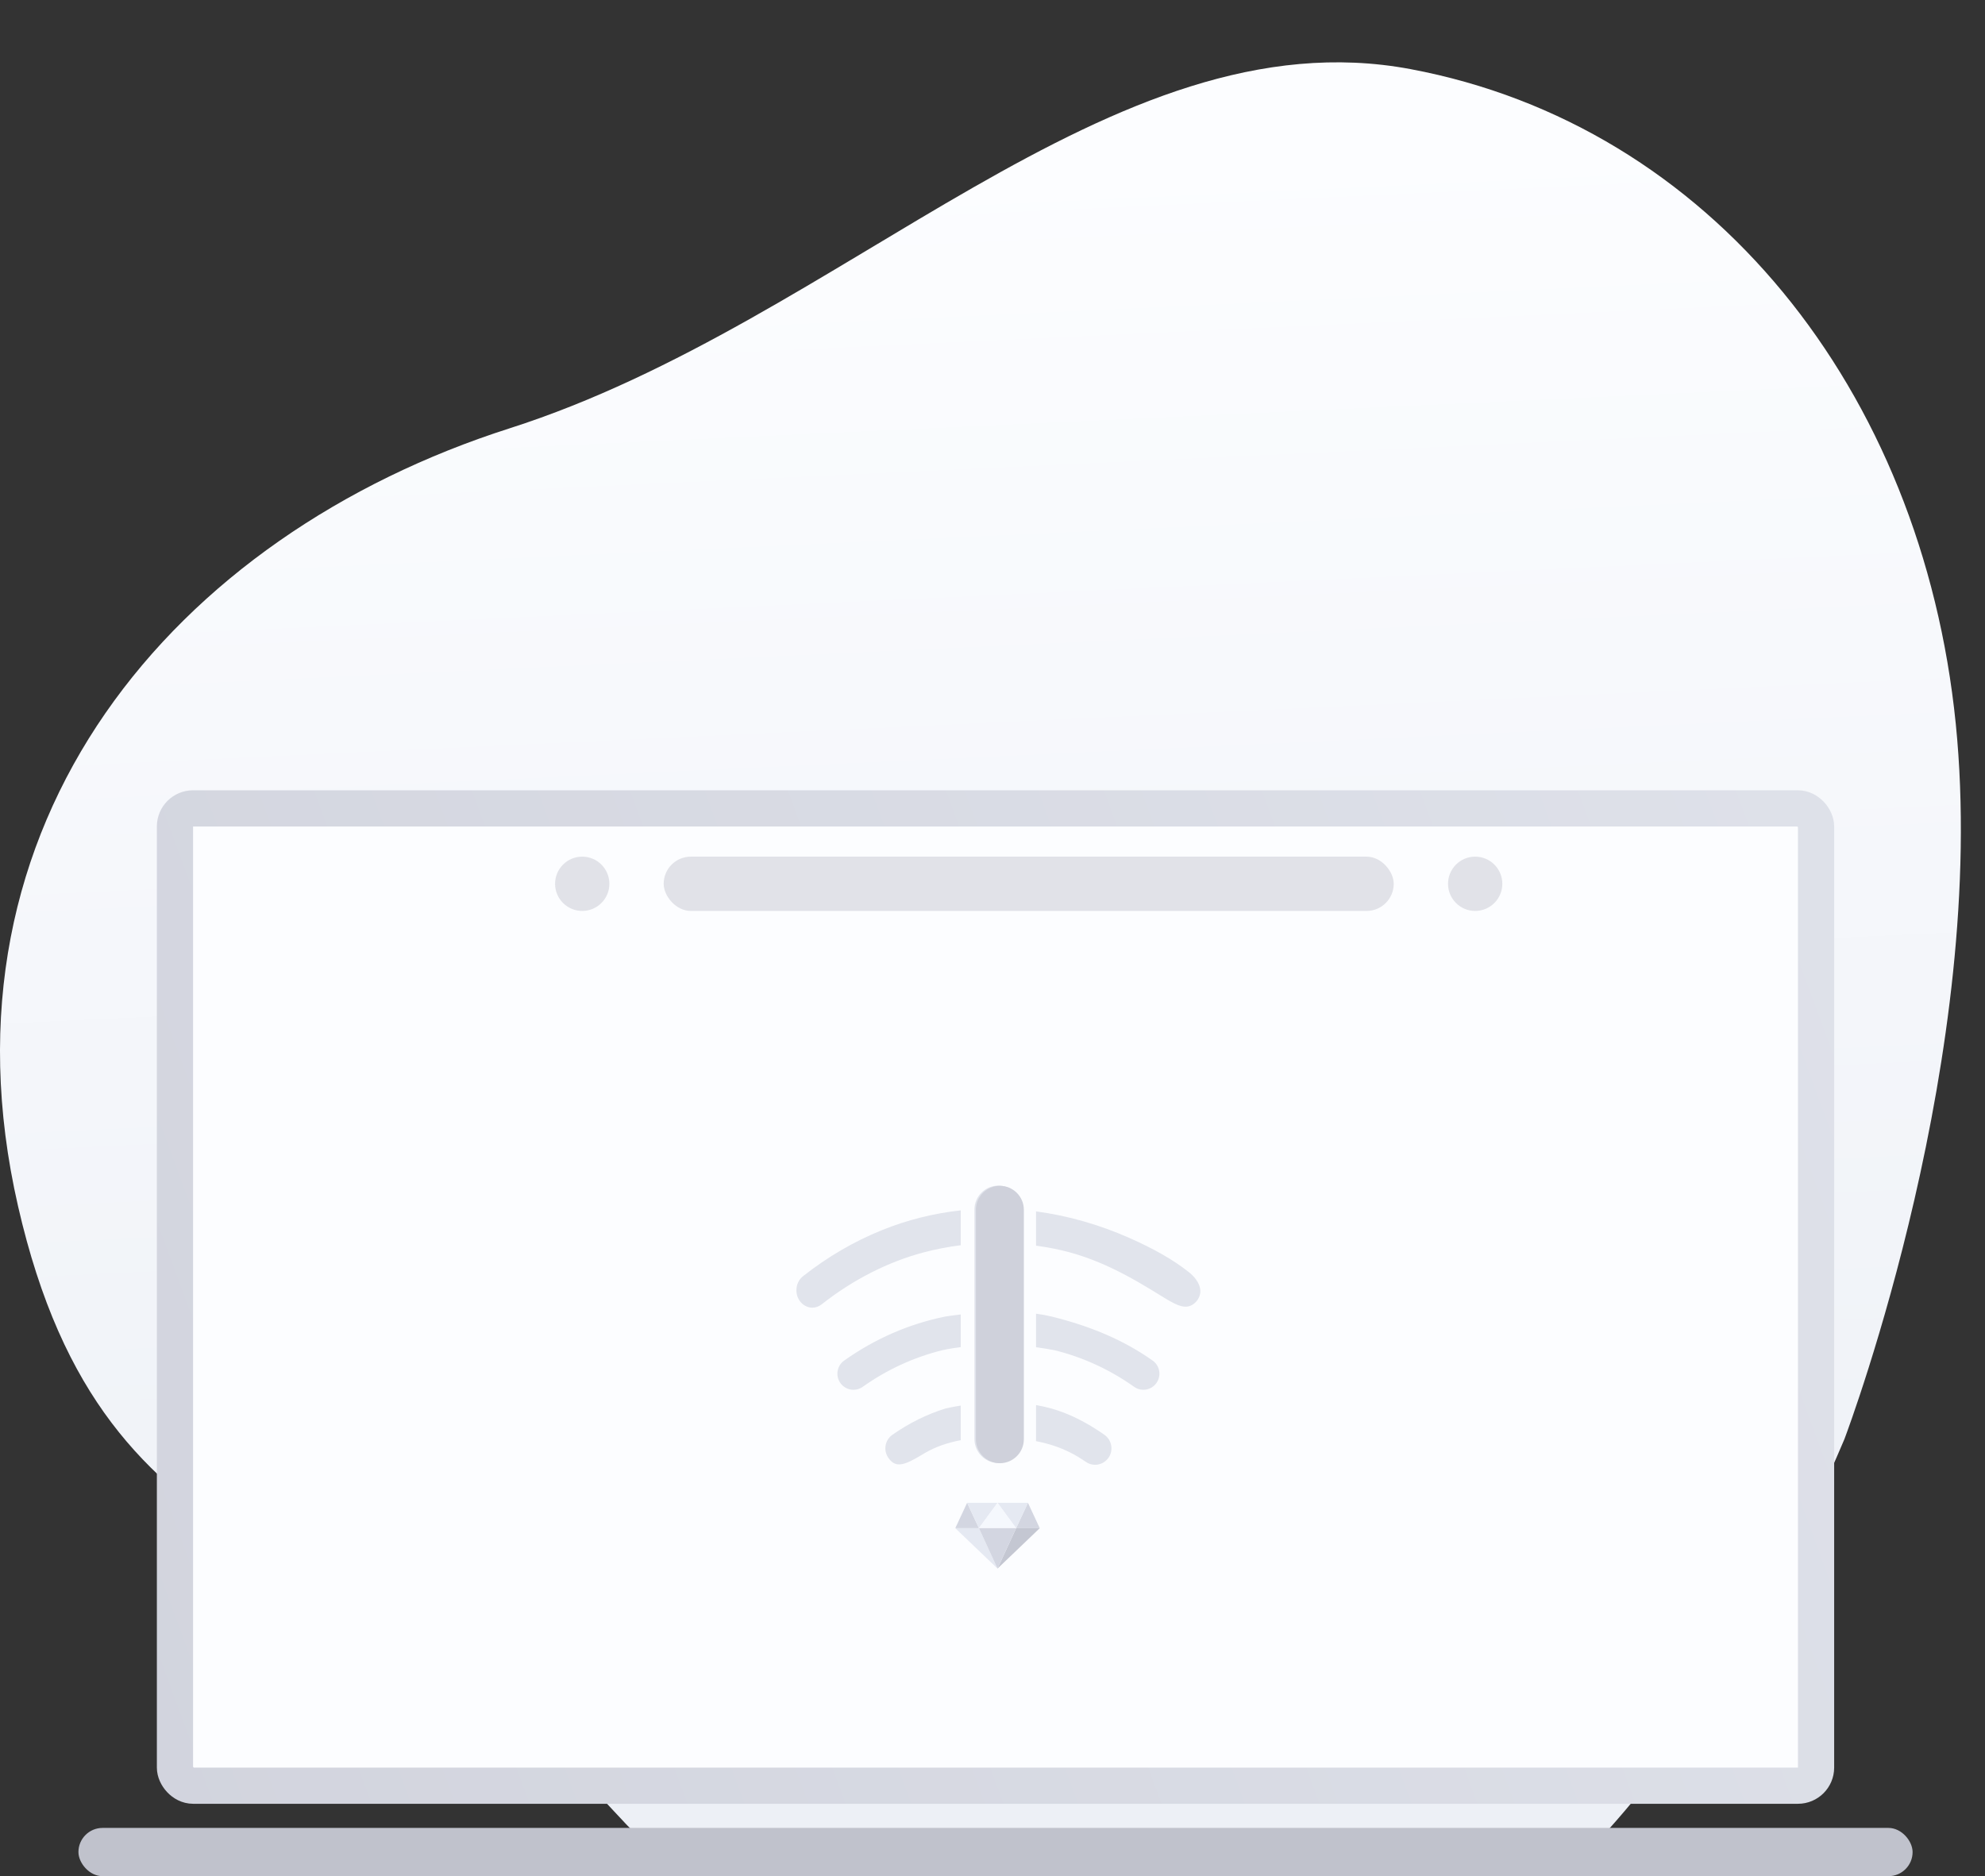 <svg width="329" height="311" viewBox="0 0 329 311" fill="none" xmlns="http://www.w3.org/2000/svg">
<rect x="0" y="0" width="329" height="311" fill="#333333" stroke="none"/>
<g clip-path="url(#clip0_20403_91205)">
<path d="M101.818 300.293C104.422 303.136 107.145 305.857 109.98 308.45C111.059 309.437 112.475 309.967 113.938 309.967H257.759C259.336 309.967 260.853 309.351 261.956 308.225C277.679 292.176 292.554 269.538 305.649 238.673C305.678 238.605 305.689 238.58 305.716 238.51C306.541 236.32 329.656 174.379 324.154 119.964C318.553 64.562 283.475 20.782 233.787 11.458C184.099 2.134 139.932 53.268 84.475 70.995C29.017 88.722 -11.602 136.231 2.995 199.959C17.591 263.687 58.352 252.721 101.818 300.293Z" fill="url(#paint0_linear_20403_91205)"/>
<rect x="13" y="303" width="304" height="8" rx="4" fill="#C0C2CC"/>
<rect x="29" y="134" width="272" height="162" rx="3" fill="#FCFDFF" stroke="url(#paint1_linear_20403_91205)" stroke-width="6"/>
<rect x="110" y="142" width="121" height="9" rx="4.5" fill="#E1E2E8"/>
<circle cx="244.5" cy="146.5" r="4.5" fill="#E1E2E8"/>
<circle cx="96.5" cy="146.5" r="4.5" fill="#E1E2E8"/>
<g clip-path="url(#clip1_20403_91205)">
<path d="M171.72 206.486C172.744 206.624 173.764 206.795 174.779 206.997C181.775 208.395 187.344 211.621 192.903 215.086C193.528 215.476 194.088 215.792 194.615 216.053C195.462 216.473 196.127 216.644 196.709 216.591C197.929 216.48 198.997 215.229 198.948 213.967C198.894 212.539 197.712 211.399 197.012 210.846C194.5 208.862 191.294 207.02 187.212 205.215C182.177 202.987 176.971 201.507 171.72 200.804L171.72 206.486ZM161.506 207.471V238.546C161.506 240.733 163.288 242.512 165.478 242.512C167.668 242.512 169.45 240.733 169.45 238.546V200.499C169.45 198.312 167.668 196.533 165.478 196.533C163.288 196.533 161.506 198.312 161.506 200.499V207.471ZM136.181 216.215C141.353 212.13 147.218 209.146 153.14 207.586C155.126 207.063 157.173 206.67 159.236 206.412V200.633C154.734 201.125 150.345 202.225 146.171 203.913C141.533 205.788 137.133 208.358 133.093 211.551C132.517 212.003 132.142 212.672 132.032 213.438C131.922 214.207 132.096 214.977 132.523 215.604C133.018 216.328 133.81 216.762 134.64 216.762C135.195 216.762 135.728 216.573 136.181 216.215ZM174.771 223.814C174.789 223.818 174.808 223.822 174.827 223.827C179.538 224.999 183.961 227.037 187.972 229.883C188.421 230.206 188.954 230.378 189.5 230.376C190.373 230.376 191.192 229.947 191.691 229.227C192.09 228.644 192.245 227.939 192.125 227.249C192.004 226.551 191.619 225.942 191.042 225.534C186.42 222.254 180.944 219.868 174.301 218.236C173.511 218.042 172.646 217.883 171.72 217.76V223.325C172.742 223.455 173.759 223.618 174.771 223.814ZM156.596 218.249C150.613 219.475 145 221.925 139.916 225.532C139.337 225.941 138.953 226.551 138.832 227.248C138.711 227.939 138.867 228.644 139.27 229.233C139.765 229.947 140.584 230.376 141.456 230.376C142.006 230.376 142.537 230.206 142.99 229.884C147.003 227.036 151.424 224.998 156.13 223.827C156.189 223.812 157.317 223.541 159.237 223.299V217.885C157.725 218.06 156.727 218.227 156.596 218.249ZM159.236 232.992C157.796 233.219 156.855 233.441 156.688 233.482C153.596 234.446 150.638 235.914 147.896 237.846C147.307 238.263 146.912 238.886 146.785 239.6C146.659 240.312 146.813 241.032 147.22 241.629C148.418 243.388 149.829 242.938 152.743 241.184C152.927 241.073 153.108 240.965 153.285 240.86C154.961 239.871 156.961 239.156 159.241 238.728C159.239 238.668 159.236 238.607 159.236 238.546L159.236 232.992ZM171.711 238.888C172.751 239.087 173.724 239.338 174.661 239.649C176.573 240.283 178.302 241.154 179.946 242.311C180.404 242.635 180.946 242.807 181.5 242.807C182.393 242.807 183.23 242.365 183.74 241.625C184.143 241.032 184.298 240.312 184.171 239.6C184.045 238.886 183.65 238.263 183.059 237.845C180.101 235.761 177.142 234.292 174.265 233.48C173.457 233.252 172.605 233.061 171.72 232.908V238.546C171.72 238.661 171.717 238.775 171.711 238.888Z" fill="#E1E4EC"/>
<path d="M161.751 207.504V238.579C161.751 240.766 163.533 242.545 165.723 242.545C167.913 242.545 169.695 240.766 169.695 238.579V200.532C169.695 198.345 167.913 196.566 165.723 196.566C163.533 196.566 161.751 198.345 161.751 200.532V207.504Z" fill="#CFD1DB"/>
<g opacity="0.42" clip-path="url(#clip2_20403_91205)">
<mask id="mask0_20403_91205" style="mask-type:luminance" maskUnits="userSpaceOnUse" x="157" y="246" width="17" height="17">
<path d="M157.333 246.475H173.333V262.475H157.333V246.475Z" fill="white"/>
</mask>
<g mask="url(#mask0_20403_91205)">
<path d="M158.333 253.314L160.293 249.114L162.253 253.314H158.333Z" fill="#9A9FB8"/>
<path d="M160.294 249.114H165.334L162.254 253.314L160.294 249.114Z" fill="#C6CCE0"/>
<path d="M172.334 253.314L170.374 249.114L168.414 253.314H172.334Z" fill="#9A9FB8"/>
<path d="M170.373 249.114H165.333L168.413 253.314L170.373 249.114ZM162.253 253.314L165.333 260.014L158.333 253.314H162.253Z" fill="#C6CCE0"/>
<path d="M168.413 253.314L165.333 260.014L172.333 253.314H168.413Z" fill="#787B94"/>
<path d="M162.253 253.314H168.413L165.333 249.114L162.253 253.314Z" fill="#ECF0FA"/>
<path d="M162.253 253.314L165.333 260.014L168.413 253.314H162.253Z" fill="#9A9FB8"/>
</g>
</g>
</g>
</g>
<defs>
<linearGradient id="paint0_linear_20403_91205" x1="11.318" y1="306.42" x2="-1.484" y2="32.505" gradientUnits="userSpaceOnUse">
<stop stop-color="#EDF0F6"/>
<stop offset="1" stop-color="#FCFDFF"/>
</linearGradient>
<linearGradient id="paint1_linear_20403_91205" x1="393" y1="168" x2="-45" y2="329.5" gradientUnits="userSpaceOnUse">
<stop stop-color="#E1E4EC"/>
<stop offset="1" stop-color="#CFD1DB"/>
</linearGradient>
<clipPath id="clip0_20403_91205">
<rect width="329" height="311" fill="white"/>
</clipPath>
<clipPath id="clip1_20403_91205">
<rect width="66.95" height="69.55" fill="white" transform="translate(132 193)"/>
</clipPath>
<clipPath id="clip2_20403_91205">
<rect width="16" height="16" fill="white" transform="translate(157.333 246.475)"/>
</clipPath>
</defs>
</svg>

